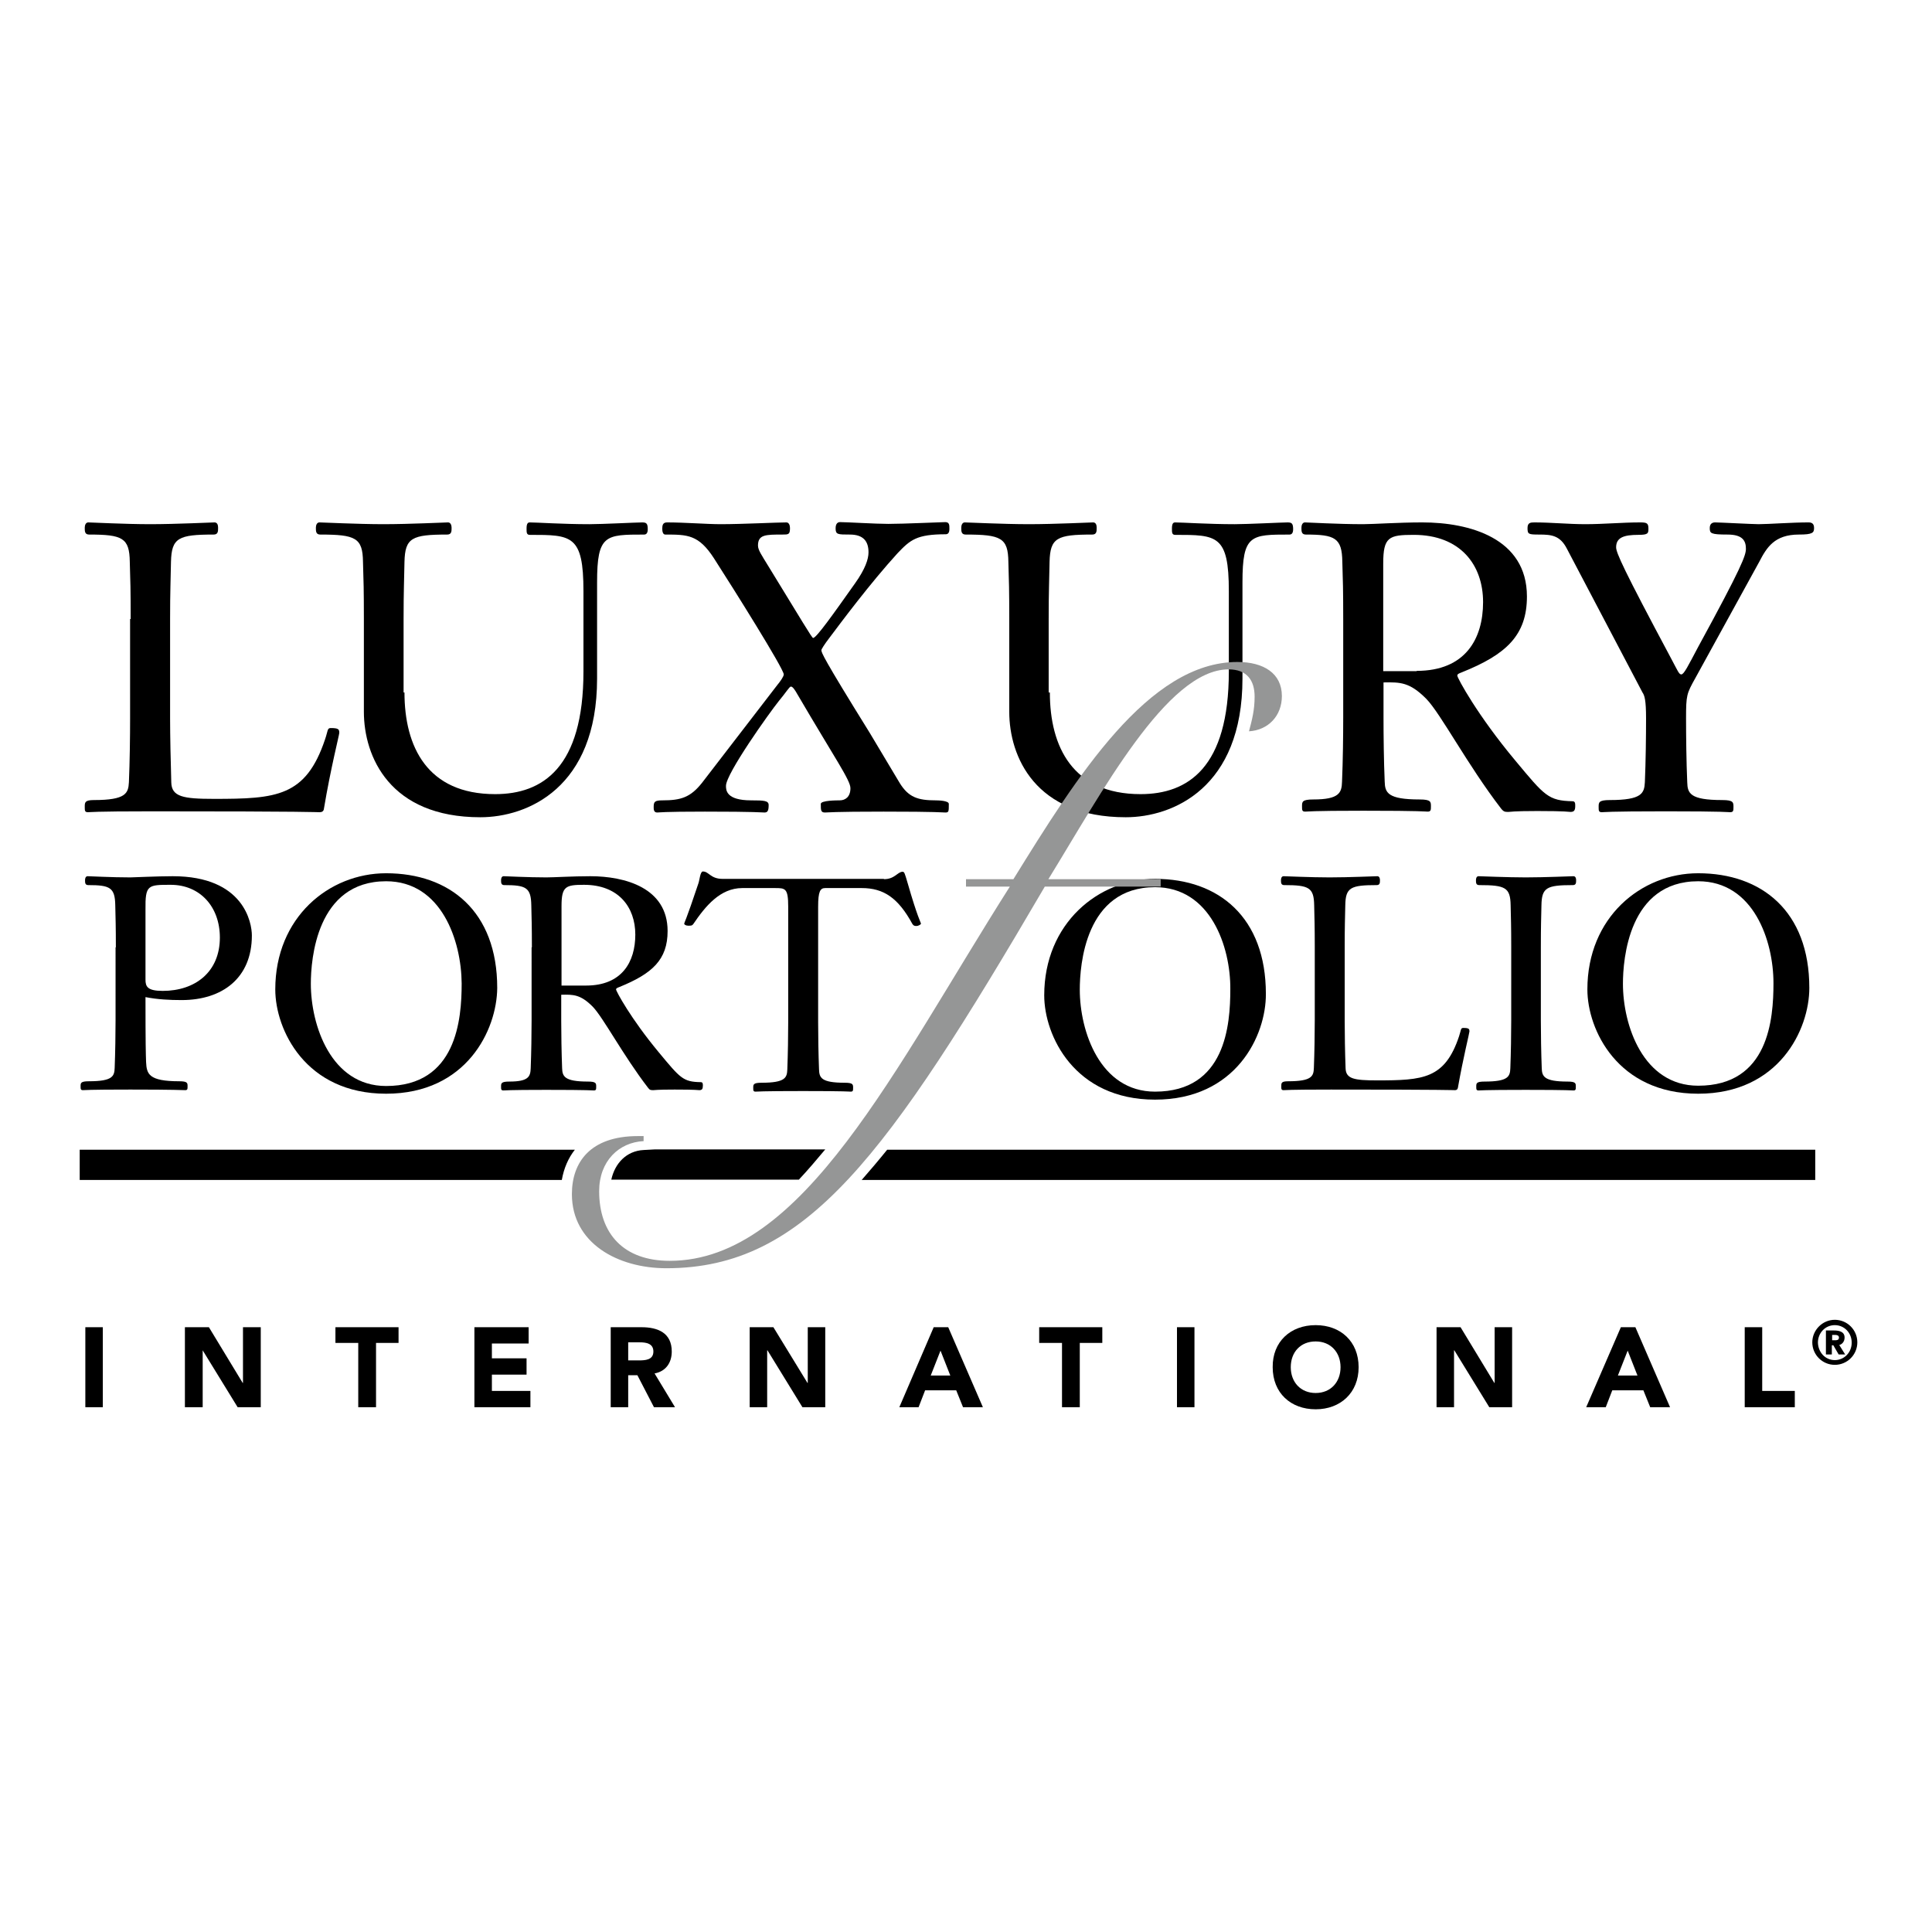 <?xml version="1.0" encoding="utf-8"?>
<!-- Generator: Adobe Illustrator 19.2.1, SVG Export Plug-In . SVG Version: 6.00 Build 0)  -->
<svg version="1.1" id="layer" xmlns="http://www.w3.org/2000/svg" xmlns:xlink="http://www.w3.org/1999/xlink" x="0px" y="0px"
	 viewBox="0 0 652 652" style="enable-background:new 0 0 652 652;" xml:space="preserve">
<style type="text/css">
	.st0{fill:#959696;}
</style>
<g>
	<path d="M39.1,319.7c0-7.2-0.1-9.6-0.2-14.2c-0.1-6-1.8-6.8-9.1-6.8c-1.1,0-1.1-0.8-1.1-1.7c0-0.6,0.2-1.3,0.9-1.3
		c0.8,0,8.1,0.4,14.4,0.4c0.9,0,9.1-0.4,14.3-0.4c24.1,0,26.7,15.8,26.7,20c0,14.4-10,21.8-23.7,21.8c-4,0-8.1-0.2-12.2-1
		c0,16.1,0.1,18.9,0.2,21.9c0.2,4,0.8,6.5,11.2,6.5c2.8,0,2.8,0.6,2.8,1.7c0,0.9,0,1.3-0.8,1.3c-0.7,0-3.5-0.2-18.5-0.2
		c-14.8,0-15.2,0.2-16,0.2c-0.8,0-0.8-0.4-0.8-1.3c0-1.1,0-1.7,2.8-1.7c8,0,8.6-1.7,8.7-4.5c0.2-5.1,0.3-11.6,0.3-16V319.7z
		 M49.1,330.6c0,2.3,0.6,3.8,5.8,3.8c11,0,19.3-6.4,19.3-18c0-10.4-6.7-17.8-16.6-17.8c-7.7,0-8.6,0-8.5,8.4V330.6z"/>
	<path d="M130.3,369.1c-27.2,0-37.4-21.6-37.4-35.2c0-24.3,18.1-39.2,37.4-39.2c21.4,0,37.5,12.8,37.5,38.7
		C167.7,347.5,157.5,369.1,130.3,369.1 M130.3,297.4c-23.5,0-25.4,26.4-25.4,34.6c0,14,6.8,34.5,25.4,34.5
		c23.8,0,25.5-22.5,25.5-34.6C155.7,317.5,149,297.4,130.3,297.4"/>
	<path d="M179.5,319.7c0-7.2-0.1-9.6-0.2-14.2c-0.1-6-1.8-6.8-9.1-6.8c-1.1,0-1.1-0.8-1.1-1.7c0-0.6,0.2-1.3,0.9-1.3
		c0.8,0,8.1,0.4,14.4,0.4c2.6,0,8.8-0.4,14.8-0.4c11.7,0,26.1,3.9,26.1,18.5c0,9.7-5.2,14.4-16.3,18.9c-0.5,0.2-1.1,0.4-1.1,0.8
		c0,0.6,5,9.9,14.4,21.2c7.3,8.8,8.2,10,14.2,10.1c0.7,0,0.7,0.6,0.7,1.2c0,1.1-0.3,1.5-1.2,1.5c-0.5,0-0.9-0.2-8.3-0.2
		c-6.2,0-6.7,0.2-7.2,0.2c-0.9,0-1.2,0-1.8-0.8c-8.4-10.9-15.1-23.7-18.7-27.4c-4.1-4.1-6.5-4.1-10.6-4v8.8c0,4.3,0.1,10.9,0.3,16
		c0.1,2.7,0.7,4.5,8.7,4.5c2.8,0,2.8,0.6,2.8,1.7c0,0.9,0,1.3-0.8,1.3c-0.7,0-1.1-0.2-16.1-0.2c-13.3,0-13.7,0.2-14.4,0.2
		c-0.8,0-0.8-0.4-0.8-1.3c0-1.1,0-1.7,2.8-1.7c6.5,0,7.1-1.7,7.2-4.5c0.2-5.1,0.3-11.6,0.3-16V319.7z M197.8,332.6
		c12.1,0,16.6-8,16.6-17.2c0-9.3-5.7-16.8-17.3-16.8c-6.2,0-7.6,0.5-7.6,7.2v26.8H197.8z"/>
	<path d="M298.3,296.7c3.7,0,4.6-2.5,6.3-2.5c0.6,0,0.7,0.4,1.7,3.8c3.3,11.5,4.5,13.4,4.5,13.7c0,0.3-0.9,0.8-1.5,0.8
		c-0.7,0-1-0.1-1.4-0.7c-4.8-8.8-9.7-12.1-17.1-12.1h-12.3c-1.7,0-2.4,1.1-2.4,6.3v39c0,4.3,0.1,10.9,0.3,15.9
		c0.1,2.8,0.7,4.5,8.7,4.5c2.8,0,2.8,0.6,2.8,1.7c0,0.9,0,1.3-0.8,1.3c-0.7,0-1.1-0.2-16.1-0.2c-14.8,0-15.3,0.2-16,0.2
		c-0.8,0-0.8-0.4-0.8-1.3c0-1.1,0-1.7,2.8-1.7c8,0,8.6-1.7,8.7-4.5c0.2-5,0.3-11.6,0.3-15.9v-39c0-6.3-1-6.3-4.5-6.3h-11
		c-7.5,0-12.5,6.2-16.5,12.1c-0.4,0.6-0.8,0.6-1.7,0.6c-0.9,0-1.4-0.4-1.4-0.7c0-0.3,0.5-0.7,4.8-13.6c0.4-1.1,0.6-4,1.5-4
		c2.1,0,2.5,2.5,6.7,2.5H298.3z"/>
	<path d="M389.8,371.1c-27.2,0-37.4-21.6-37.4-35.2c0-24.3,18.3-39.3,37.5-39.3c21.4,0,37.3,13,37.3,38.8
		C427.3,349.5,417.1,371.1,389.8,371.1 M389.8,299.4c-23.6,0-25.4,26.4-25.4,34.6c0,14,6.8,34.4,25.4,34.4
		c23.8,0,25.4-22.5,25.4-34.6C415.3,319.5,408.5,299.4,389.8,299.4"/>
	<path d="M443.7,319.7c0-7.2-0.1-9.6-0.2-14.2c-0.1-6-1.8-6.8-10.1-6.8c-1.1,0-1.1-0.8-1.1-1.7c0-0.6,0.2-1.3,0.9-1.3
		c0.8,0,9.1,0.4,15.5,0.4c6.5,0,15.3-0.4,16.1-0.4c0.7,0,0.9,0.7,0.9,1.3c0,0.9,0,1.7-1.1,1.7c-8.8,0-10.5,0.8-10.6,6.8
		c-0.1,4.6-0.2,7.1-0.2,14.2v24.8c0,4.3,0.1,10.9,0.3,16c0.1,3.6,2.9,4.1,10.6,4.1c15.6,0,22.9-0.5,27.7-14.9
		c0.7-2.1,0.5-2.8,1.4-2.8c1.9,0,2.1,0.3,2.1,1.2c0,0.5-2.1,8.8-3.9,19c-0.1,0.6-0.5,0.8-1,0.8c-1.1,0-2.3-0.2-41.8-0.2
		c-14.8,0-15.3,0.2-16,0.2c-0.8,0-0.8-0.4-0.8-1.3c0-1.1,0-1.7,2.3-1.7c8,0,8.6-1.7,8.7-4.5c0.2-5.1,0.3-11.6,0.3-16V319.7z"/>
	<path d="M510,319.7c0-7.2-0.1-9.6-0.2-14.2c-0.1-6-1.8-6.8-10.6-6.8c-1.1,0-1.1-0.8-1.1-1.7c0-0.6,0.2-1.3,0.9-1.3
		c0.8,0,9.6,0.4,15.9,0.4c6.5,0,15.3-0.4,16.1-0.4c0.7,0,0.9,0.7,0.9,1.3c0,0.9,0,1.7-1.1,1.7c-8.8,0-10.5,0.8-10.6,6.8
		c-0.1,4.6-0.2,7.1-0.2,14.2v24.8c0,4.3,0.1,10.9,0.3,16c0.1,2.7,0.7,4.5,8.7,4.5c2.8,0,2.8,0.6,2.8,1.7c0,0.9,0,1.3-0.8,1.3
		c-0.7,0-1.1-0.2-16.1-0.2c-14.8,0-15.2,0.2-15.9,0.2c-0.8,0-0.8-0.4-0.8-1.3c0-1.1,0-1.7,2.8-1.7c8,0,8.6-1.7,8.7-4.5
		c0.2-5.1,0.3-11.6,0.3-16V319.7z"/>
	<path d="M573.1,369.1c-27.2,0-37.4-21.6-37.4-35.2c0-24.3,18.1-39.2,37.4-39.2c21.4,0,37.5,12.8,37.5,38.7
		C610.6,347.5,600.3,369.1,573.1,369.1 M573.1,297.4c-23.5,0-25.4,26.4-25.4,34.6c0,14,6.8,34.4,25.4,34.4
		c23.8,0,25.4-22.5,25.4-34.6C598.5,317.5,591.8,297.4,573.1,297.4"/>
	<path d="M44.1,208.9c0-9.7-0.1-13-0.3-19.3c-0.1-8.1-2.5-9.2-13.7-9.2c-1.5,0-1.5-1.1-1.5-2.3c0-0.8,0.3-1.8,1.2-1.8
		c1.1,0,12.3,0.6,20.9,0.6c8.7,0,20.7-0.6,21.7-0.6c1,0,1.2,1,1.2,1.8c0,1.2,0,2.3-1.5,2.3c-11.9,0-14.2,1.1-14.4,9.2
		c-0.1,6.3-0.3,9.6-0.3,19.3v33.5c0,5.9,0.2,14.8,0.4,21.6c0.1,4.9,4,5.6,14.4,5.6c21.1,0,31-0.7,37.5-20.1c1-2.9,0.7-3.8,1.9-3.8
		c2.6,0,2.9,0.4,2.9,1.6c0,0.7-2.9,11.9-5.2,25.7c-0.1,0.8-0.7,1.1-1.4,1.1c-1.5,0-3.2-0.3-56.6-0.3c-20.1,0-20.7,0.3-21.6,0.3
		c-1.1,0-1.1-0.5-1.1-1.8c0-1.5,0-2.3,3.1-2.3c10.8,0,11.6-2.3,11.8-6c0.3-6.8,0.4-15.7,0.4-21.6V208.9z"/>
	<path d="M136.5,233.7c0,18.3,7.7,34.3,30.6,34.3c16,0,29.8-8.9,29.8-41.4v-27.1c0-19-4-19-18.1-19c-1.1,0-1.1-0.8-1.1-2.1
		c0-1.7,0.4-2.1,1.1-2.1c2.3,0,11.2,0.6,20.1,0.6c4.2,0,15.9-0.6,17.8-0.6c1.4,0,1.9,0.3,1.9,2.3c0,0.6-0.1,1.8-1.2,1.8
		c-13.1,0-15.9,0-15.9,16.1V229c0,36.9-23.5,46.8-39.4,46.8c-30.6,0-39.3-20.5-39.3-35.6v-31.3c0-9.7-0.1-13-0.3-19.3
		c-0.1-8.1-2.5-9.2-14.4-9.2c-1.5,0-1.5-1.1-1.5-2.3c0-0.8,0.3-1.8,1.2-1.8c1.1,0,13,0.6,21.6,0.6c8.8,0,20.7-0.6,21.8-0.6
		c0.9,0,1.2,1,1.2,1.8c0,1.2,0,2.3-1.5,2.3c-11.9,0-14.2,1.1-14.4,9.2c-0.1,6.3-0.3,9.6-0.3,19.3V233.7z"/>
	<path d="M303.6,264.2c3,4.9,6.2,5.9,12.2,5.9c0.9,0,4.4,0.1,4.4,1.2c0,2.6,0,2.9-1.2,2.9c-1.1,0-2.2-0.3-20.8-0.3
		c-17.4,0-18.6,0.3-19.8,0.3c-1.4,0-1.4-0.8-1.4-2.9c0-1.2,5.5-1.2,6.4-1.2c1.8,0,3.6-1.1,3.6-4.1c0-2.7-5.2-10-17.9-31.7
		c-0.9-1.6-1.6-2.6-2.2-2.6c-0.5,0-1.8,2.2-4,4.8c-3.3,4.1-17.9,24.6-17.9,28.7c0,1.4,0,4.9,8.5,4.9c4.4,0,5.9,0.1,5.9,1.6
		c0,1.8-0.3,2.5-1.4,2.5c-1.1,0-2.5-0.3-20.1-0.3c-14.5,0-15.3,0.3-16.1,0.3c-1.2,0-1.2-1.1-1.2-1.8c0-1.8,0.3-2.3,3-2.3
		c6.2,0,9.4-1,13.3-5.9l25.4-33c1-1.2,2.2-2.9,2.2-3.6c0-1.9-17-29-23.5-39.1c-5.2-8.1-9-8.1-16.5-8.1c-0.8,0-1-1.1-1-1.9
		c0-1.1,0.1-2.2,1.6-2.2c6,0,13.4,0.6,18.1,0.6c7.3,0,18.9-0.6,22.2-0.6c0.9,0,1.2,1.1,1.2,1.9c0,2.2-0.5,2.2-2.6,2.2
		c-5.6,0-8.2,0-8.2,3.7c0,1.5,1.2,3.2,3.4,6.8c11.6,18.9,14.8,24.4,15.2,24.4c1.1,0,6.7-7.9,14.2-18.5c3.4-4.8,4.5-8.1,4.5-10.4
		c0-3.8-1.8-6-6.3-6c-4.1,0-4.8,0-4.8-2.1c0-1.8,0.9-2.1,1.5-2.1c2.3,0,12,0.6,16.3,0.6c5.2,0,17.9-0.6,19.2-0.6
		c1.4,0,1.4,1,1.4,2.2c0,0.5,0,1.9-1.2,1.9c-9.9,0-12,1.9-16.3,6.4c-9.2,10.1-18.9,23.1-22.8,28.3c-2,2.6-2.9,4.1-2.9,4.4
		c0,0.8,0.4,2.3,16.3,27.9L303.6,264.2z"/>
	<path d="M354.3,233.7c0,18.3,7.7,34.3,30.6,34.3c16,0,29.8-8.9,29.8-41.4v-27.1c0-19-4-19-18.1-19c-1.1,0-1.1-0.8-1.1-2.1
		c0-1.7,0.4-2.1,1.1-2.1c2.3,0,11.2,0.6,20.1,0.6c4.3,0,15.9-0.6,17.8-0.6c1.4,0,1.9,0.3,1.9,2.3c0,0.6-0.1,1.8-1.2,1.8
		c-13.1,0-15.9,0-15.9,16.1V229c0,36.9-23.5,46.8-39.4,46.8c-30.6,0-39.3-20.5-39.3-35.6v-31.3c0-9.7-0.1-13-0.3-19.3
		c-0.1-8.1-2.5-9.2-14.4-9.2c-1.5,0-1.5-1.1-1.5-2.3c0-0.8,0.3-1.8,1.2-1.8c1.1,0,13,0.6,21.6,0.6c8.8,0,20.6-0.6,21.7-0.6
		c1,0,1.2,1,1.2,1.8c0,1.2,0,2.3-1.5,2.3c-11.9,0-14.2,1.1-14.4,9.2c-0.1,6.3-0.3,9.6-0.3,19.3V233.7z"/>
	<path d="M453.3,208.9c0-9.7-0.1-13-0.3-19.3c-0.1-8.1-2.5-9.2-12.3-9.2c-1.5,0-1.5-1.1-1.5-2.3c0-0.8,0.3-1.8,1.2-1.8
		c1.1,0,10.9,0.6,19.6,0.6c3.5,0,11.9-0.6,20-0.6c15.9,0,35.3,5.3,35.3,25c0,13.1-7,19.6-22,25.6c-0.7,0.3-1.5,0.5-1.5,1.1
		c0,0.8,6.8,13.4,19.6,28.7c9.9,11.9,11.1,13.5,19.3,13.7c0.9,0,0.9,0.8,0.9,1.6c0,1.5-0.4,2-1.6,2c-0.7,0-1.2-0.3-11.2-0.3
		c-8.4,0-9,0.3-9.7,0.3c-1.2,0-1.6,0-2.5-1.1c-11.4-14.8-20.4-32.1-25.3-37.1c-5.6-5.6-8.7-5.6-14.4-5.5v11.9
		c0,5.9,0.1,14.8,0.4,21.6c0.1,3.7,1,6,11.8,6c3.8,0,3.8,0.8,3.8,2.3c0,1.2,0,1.8-1.1,1.8c-0.9,0-1.5-0.3-21.7-0.3
		c-18.1,0-18.6,0.3-19.6,0.3c-1.1,0-1.1-0.5-1.1-1.8c0-1.5,0-2.3,3.8-2.3c8.8,0,9.6-2.3,9.7-6c0.3-6.9,0.4-15.7,0.4-21.6V208.9z
		 M478.1,226.4c16.4,0,22.4-10.8,22.4-23.2c0-12.6-7.7-22.7-23.4-22.7c-8.4,0-10.3,0.7-10.3,9.7v36.3H478.1z"/>
	<path d="M528.8,185.2c-2.3-4.5-5.2-4.8-9.3-4.8c-3.7,0-4-0.1-4-2.2c0-1.8,1-1.9,2.3-1.9c5.7,0,11.5,0.6,17.2,0.6
		c6.2,0,12.4-0.6,18.6-0.6c2.2,0,2.7,0.3,2.7,2.1c0,1.6-0.1,2.1-3.4,2.1c-4.9,0-7.5,0.9-7.5,4.2c0,1.8,2.3,7.1,18.6,37.6
		c2.2,4.1,2.6,5.3,3.4,5.3c0.9,0,2.3-2.9,5.7-9.3c14.8-27.1,16.1-30.9,16.1-33.1c0-2.6-1-4.8-6.2-4.8c-5.7,0-6-0.4-6-2.2
		c0-1.4,0.8-1.9,1.8-1.9c1.4,0,12.7,0.6,14.7,0.6c3.3,0,11.1-0.6,16.9-0.6c1.4,0,1.8,0.8,1.8,1.9c0,1.6-0.5,2.2-5.1,2.2
		c-8.3,0-10.9,4.4-13.4,9.2l-21.6,39.3c-2.9,5.2-3.1,5.7-3.1,13.5c0,5.9,0.1,14.8,0.4,21.6c0.1,3.7,0.9,6,11.8,6
		c3.8,0,3.8,0.8,3.8,2.3c0,1.2,0,1.8-1.1,1.8c-0.9,0-1.5-0.3-21.7-0.3c-20.1,0-20.7,0.3-21.6,0.3c-1.1,0-1.1-0.5-1.1-1.8
		c0-1.5,0-2.3,3.8-2.3c10.8,0,11.6-2.3,11.8-6c0.3-6.9,0.4-15.7,0.4-21.6c0-6.1-0.5-7.7-1.2-8.7L528.8,185.2z"/>
	<path d="M26.9,388v10.2h162.7c0.7-4,2.2-7.4,4.4-10.2H26.9z"/>
	<path d="M612.5,388H299.4c-2.9,3.6-5.8,7-8.6,10.2h321.8V388z"/>
	<path d="M217.2,388.1c-5.8,0.3-9.7,4.5-10.9,10h63.3c3-3.2,5.9-6.6,8.9-10.2h-57.6L217.2,388.1z"/>
	<path class="st0" d="M326,299.2v-2.5h16c21.4-34.6,45.6-73.3,75.6-73.3c8.8,0,15,3.8,15,11.5c0,6.7-4.6,11.5-11.1,11.9
		c1-3.8,1.9-7.1,1.9-11.7c0-5.4-2.5-9.2-8.8-9.2c-20.8,0-43.1,42.1-60.8,70.8h37.9v2.5h-39.1c-53.3,91.1-80.6,128.8-127.7,128.8
		c-16.5,0-31.9-8.5-31.9-25c0-10.8,6.2-19.6,22.3-19.6h1.9v1.7c-8.3,0.4-15,6.7-15,16.9c0,14.4,8.3,23.5,23.8,23.5
		c45,0,76-65.2,114.8-126.3H326z"/>
	<rect x="28.8" y="447.9" width="5.9" height="27"/>
	<polygon points="62.4,447.9 70.5,447.9 81.9,466.7 82,466.7 82,447.9 88,447.9 88,474.9 80.2,474.9 68.4,455.7 68.4,455.7 
		68.4,474.9 62.4,474.9 	"/>
	<polygon points="120.9,453.2 113.2,453.2 113.2,447.9 134.5,447.9 134.5,453.2 126.9,453.2 126.9,474.9 120.9,474.9 	"/>
	<polygon points="160.1,447.9 178.4,447.9 178.4,453.4 166,453.4 166,458.4 177.7,458.4 177.7,463.9 166,463.9 166,469.4 179,469.4 
		179,474.9 160.1,474.9 	"/>
	<path d="M206.1,447.9h10.4c5.5,0,10.2,1.9,10.2,8.2c0,3.8-2,6.7-5.8,7.4l6.9,11.4h-7.1l-5.6-10.8H212v10.8h-5.9V447.9z M212,459.1
		h3.5c2.2,0,5-0.1,5-3c0-2.7-2.4-3.1-4.6-3.1H212V459.1z"/>
	<polygon points="253,447.9 261,447.9 272.5,466.7 272.6,466.7 272.6,447.9 278.5,447.9 278.5,474.9 270.8,474.9 259,455.7 
		258.9,455.7 258.9,474.9 253,474.9 	"/>
	<path d="M315.1,447.9h4.9l11.7,27h-6.7l-2.3-5.7h-10.5l-2.2,5.7h-6.5L315.1,447.9z M317.4,455.8l-3.3,8.4h6.6L317.4,455.8z"/>
	<polygon points="358.4,453.2 350.7,453.2 350.7,447.9 372,447.9 372,453.2 364.4,453.2 364.4,474.9 358.4,474.9 	"/>
	<rect x="397.2" y="447.9" width="5.9" height="27"/>
	<path d="M444,447.2c8.4,0,14.5,5.5,14.5,14.2c0,8.6-6.1,14.2-14.5,14.2c-8.4,0-14.5-5.5-14.5-14.2
		C429.4,452.8,435.5,447.2,444,447.2 M444,470.1c5.1,0,8.4-3.7,8.4-8.7c0-5-3.3-8.7-8.4-8.7c-5.1,0-8.4,3.6-8.4,8.7
		C435.6,466.4,438.9,470.1,444,470.1"/>
	<polygon points="484.8,447.9 492.9,447.9 504.3,466.7 504.4,466.7 504.4,447.9 510.3,447.9 510.3,474.9 502.6,474.9 490.8,455.7 
		490.7,455.7 490.7,474.9 484.8,474.9 	"/>
	<path d="M547,447.9h4.9l11.7,27h-6.7l-2.3-5.7h-10.5l-2.2,5.7h-6.6L547,447.9z M549.3,455.8l-3.3,8.4h6.6L549.3,455.8z"/>
	<polygon points="588.8,447.9 594.7,447.9 594.7,469.4 605.7,469.4 605.7,474.9 588.8,474.9 	"/>
	<path d="M619.2,445.4c4.2,0,7.6,3.4,7.6,7.6c0,4.2-3.4,7.6-7.6,7.6c-4.2,0-7.6-3.4-7.6-7.6C611.6,448.9,615,445.4,619.2,445.4
		 M619.2,459c3.2,0,5.7-2.6,5.7-5.9c0-3.3-2.5-5.9-5.7-5.9c-3.2,0-5.7,2.6-5.7,5.9C613.6,456.4,616,459,619.2,459 M616.3,449h2.6
		c1.8,0,3.6,0.4,3.6,2.4c0,1.4-0.9,2.3-1.8,2.5l2,3.2h-2.2l-1.8-3.1h-0.5v3.1h-2V449z M618.3,452.3h1c0.5,0,1.3,0,1.3-0.9
		c0-0.8-0.8-0.9-1.3-0.9h-1V452.3z"/>
</g>
</svg>
